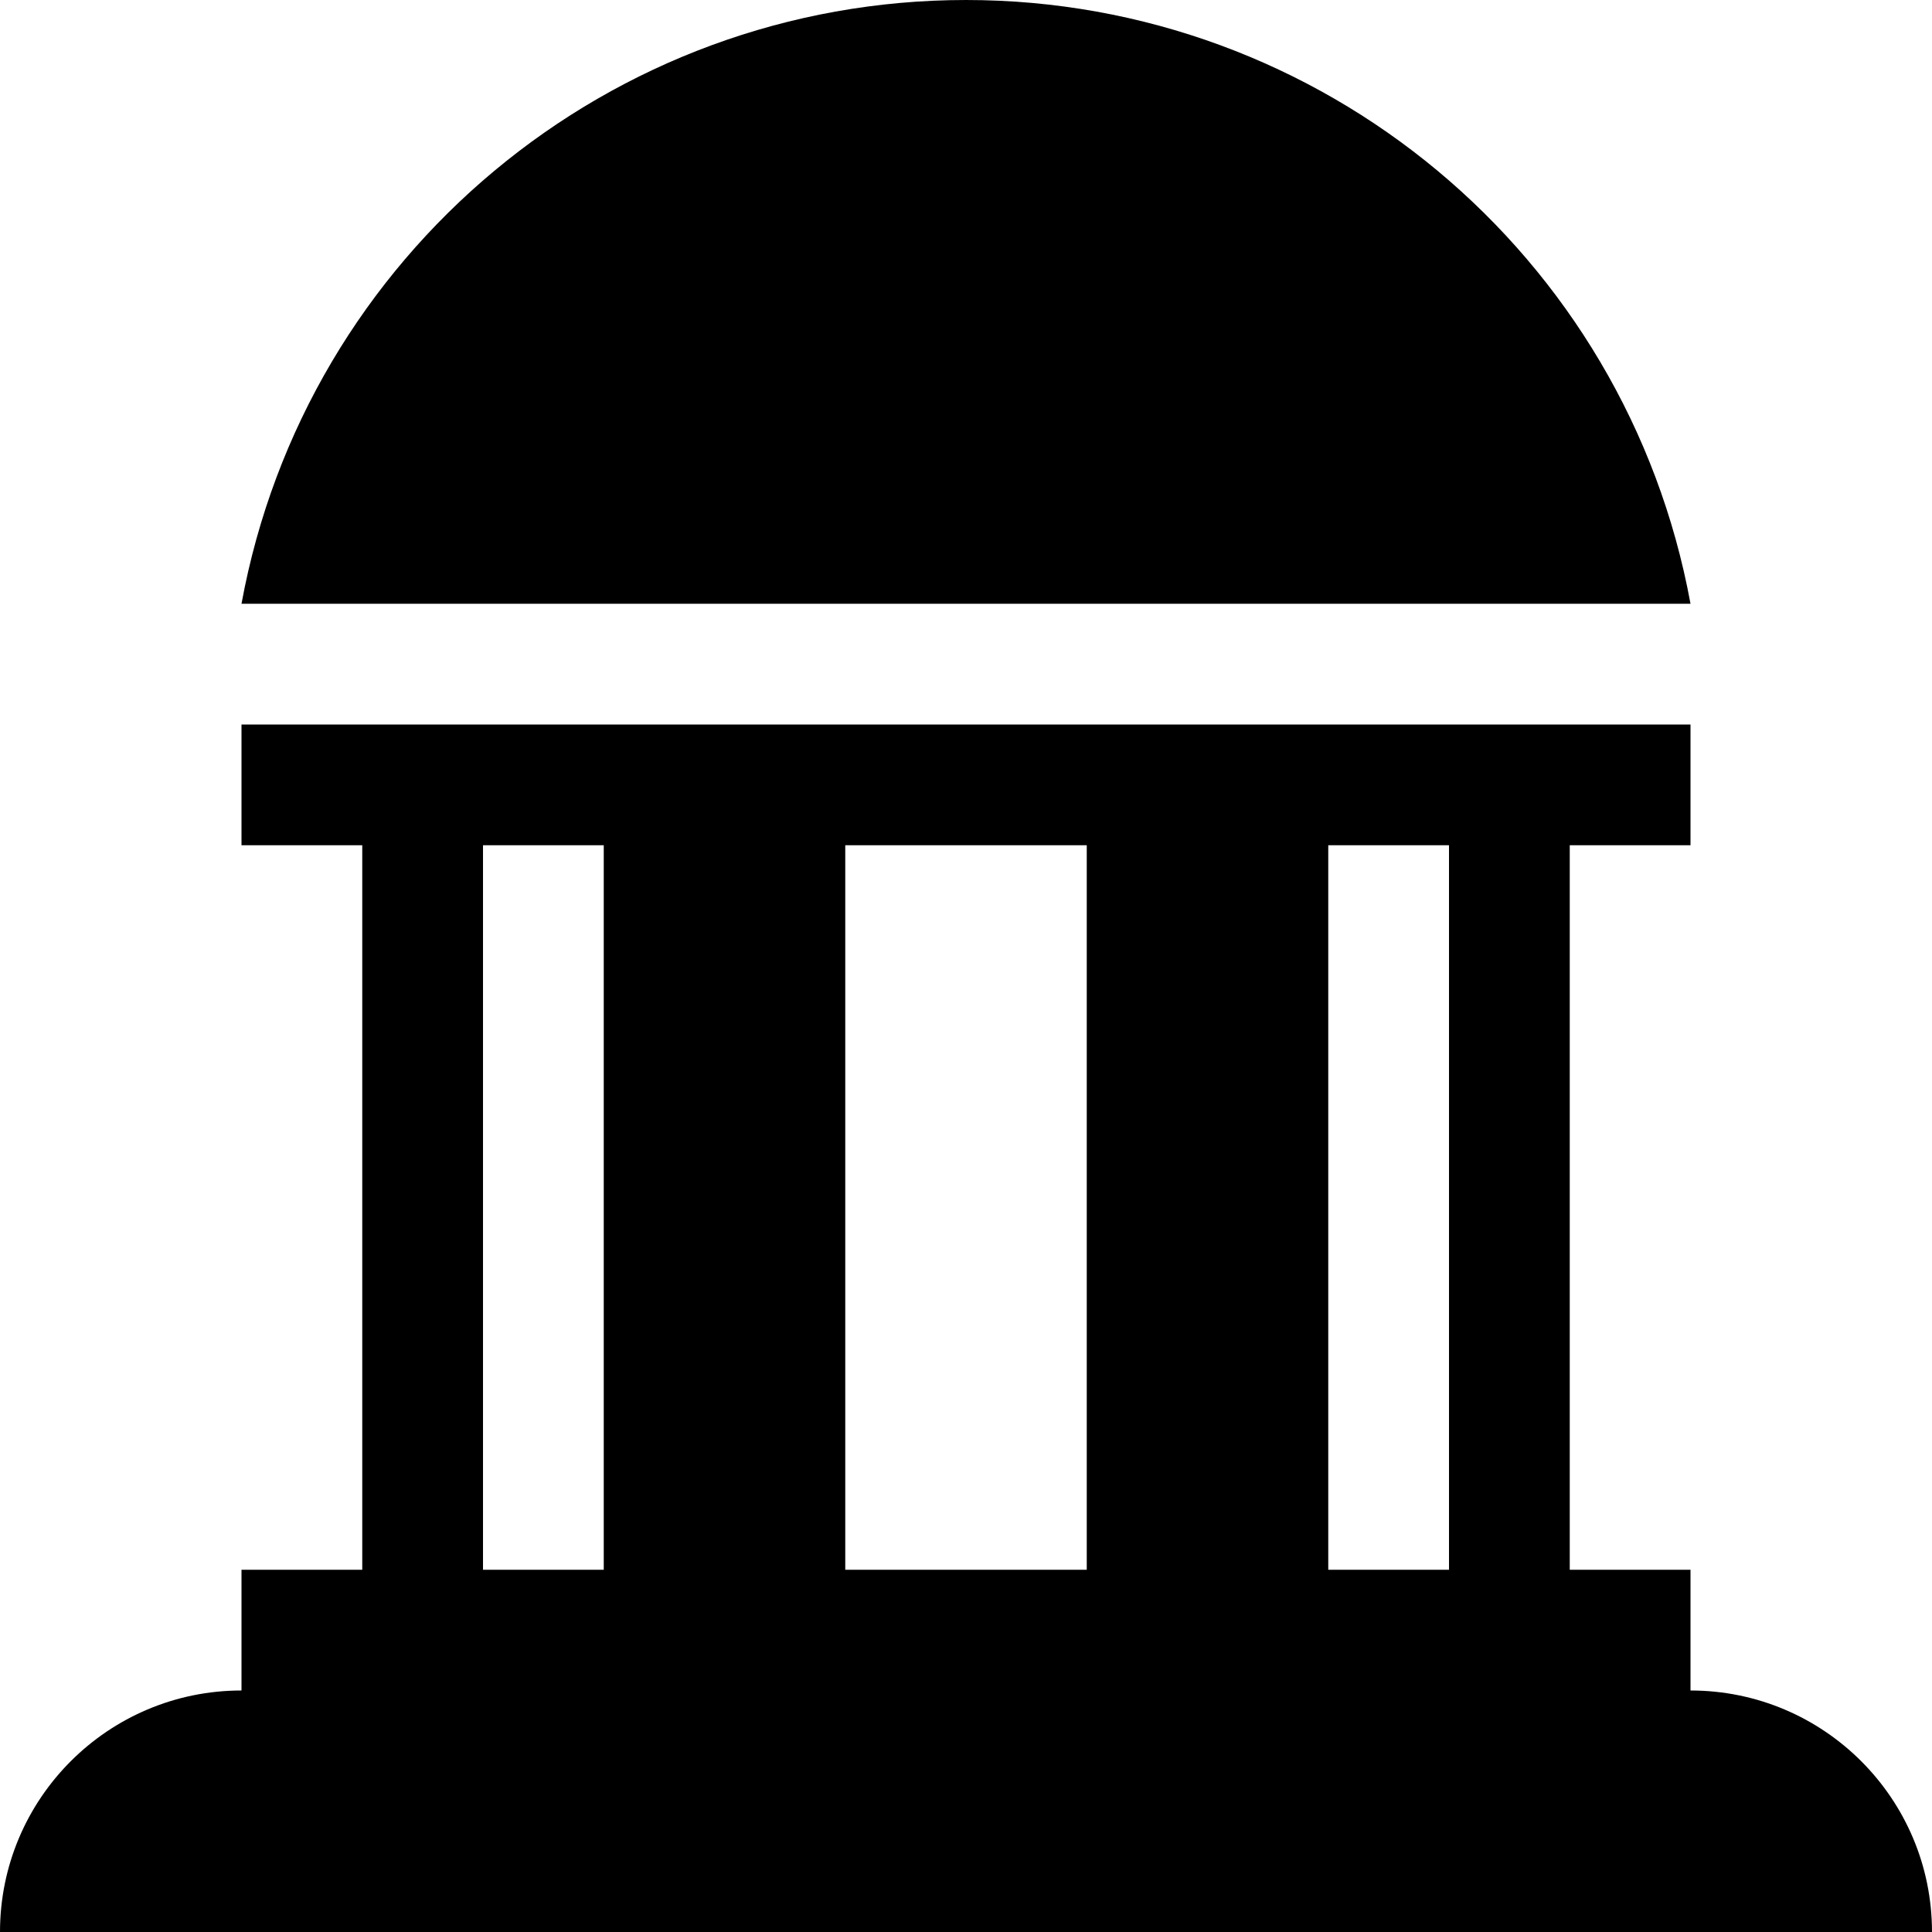 <?xml version="1.0" encoding="iso-8859-1"?>
<!-- Generator: Adobe Illustrator 16.0.0, SVG Export Plug-In . SVG Version: 6.00 Build 0)  -->
<!DOCTYPE svg PUBLIC "-//W3C//DTD SVG 1.1//EN" "http://www.w3.org/Graphics/SVG/1.1/DTD/svg11.dtd">
<svg version="1.1" id="Capa_1" xmlns="http://www.w3.org/2000/svg" xmlns:xlink="http://www.w3.org/1999/xlink" x="0px" y="0px"
	 width="485.213px" height="485.212px" viewBox="0 0 485.213 485.212" style="enable-background:new 0 0 485.213 485.212;"
	 xml:space="preserve">
<g>
	<path d="M424.562,424.559v-30.322h-30.326V212.282h30.326v-30.327H60.652v30.327h30.327v181.955H60.652v30.322
		c-33.493,0-60.651,27.158-60.651,60.653h485.211C485.212,451.717,458.054,424.559,424.562,424.559z M363.909,212.282v181.955
		h-30.322V212.282H363.909z M272.934,212.282v181.955h-60.65V212.282H272.934z M121.305,212.282h30.324v181.955h-30.324V212.282z
		 M424.562,151.628H60.652C76.763,63.794,153.305,0,242.607,0C331.897,0,408.447,63.794,424.562,151.628z"/>
</g>
<g>
</g>
<g>
</g>
<g>
</g>
<g>
</g>
<g>
</g>
<g>
</g>
<g>
</g>
<g>
</g>
<g>
</g>
<g>
</g>
<g>
</g>
<g>
</g>
<g>
</g>
<g>
</g>
<g>
</g>
</svg>
